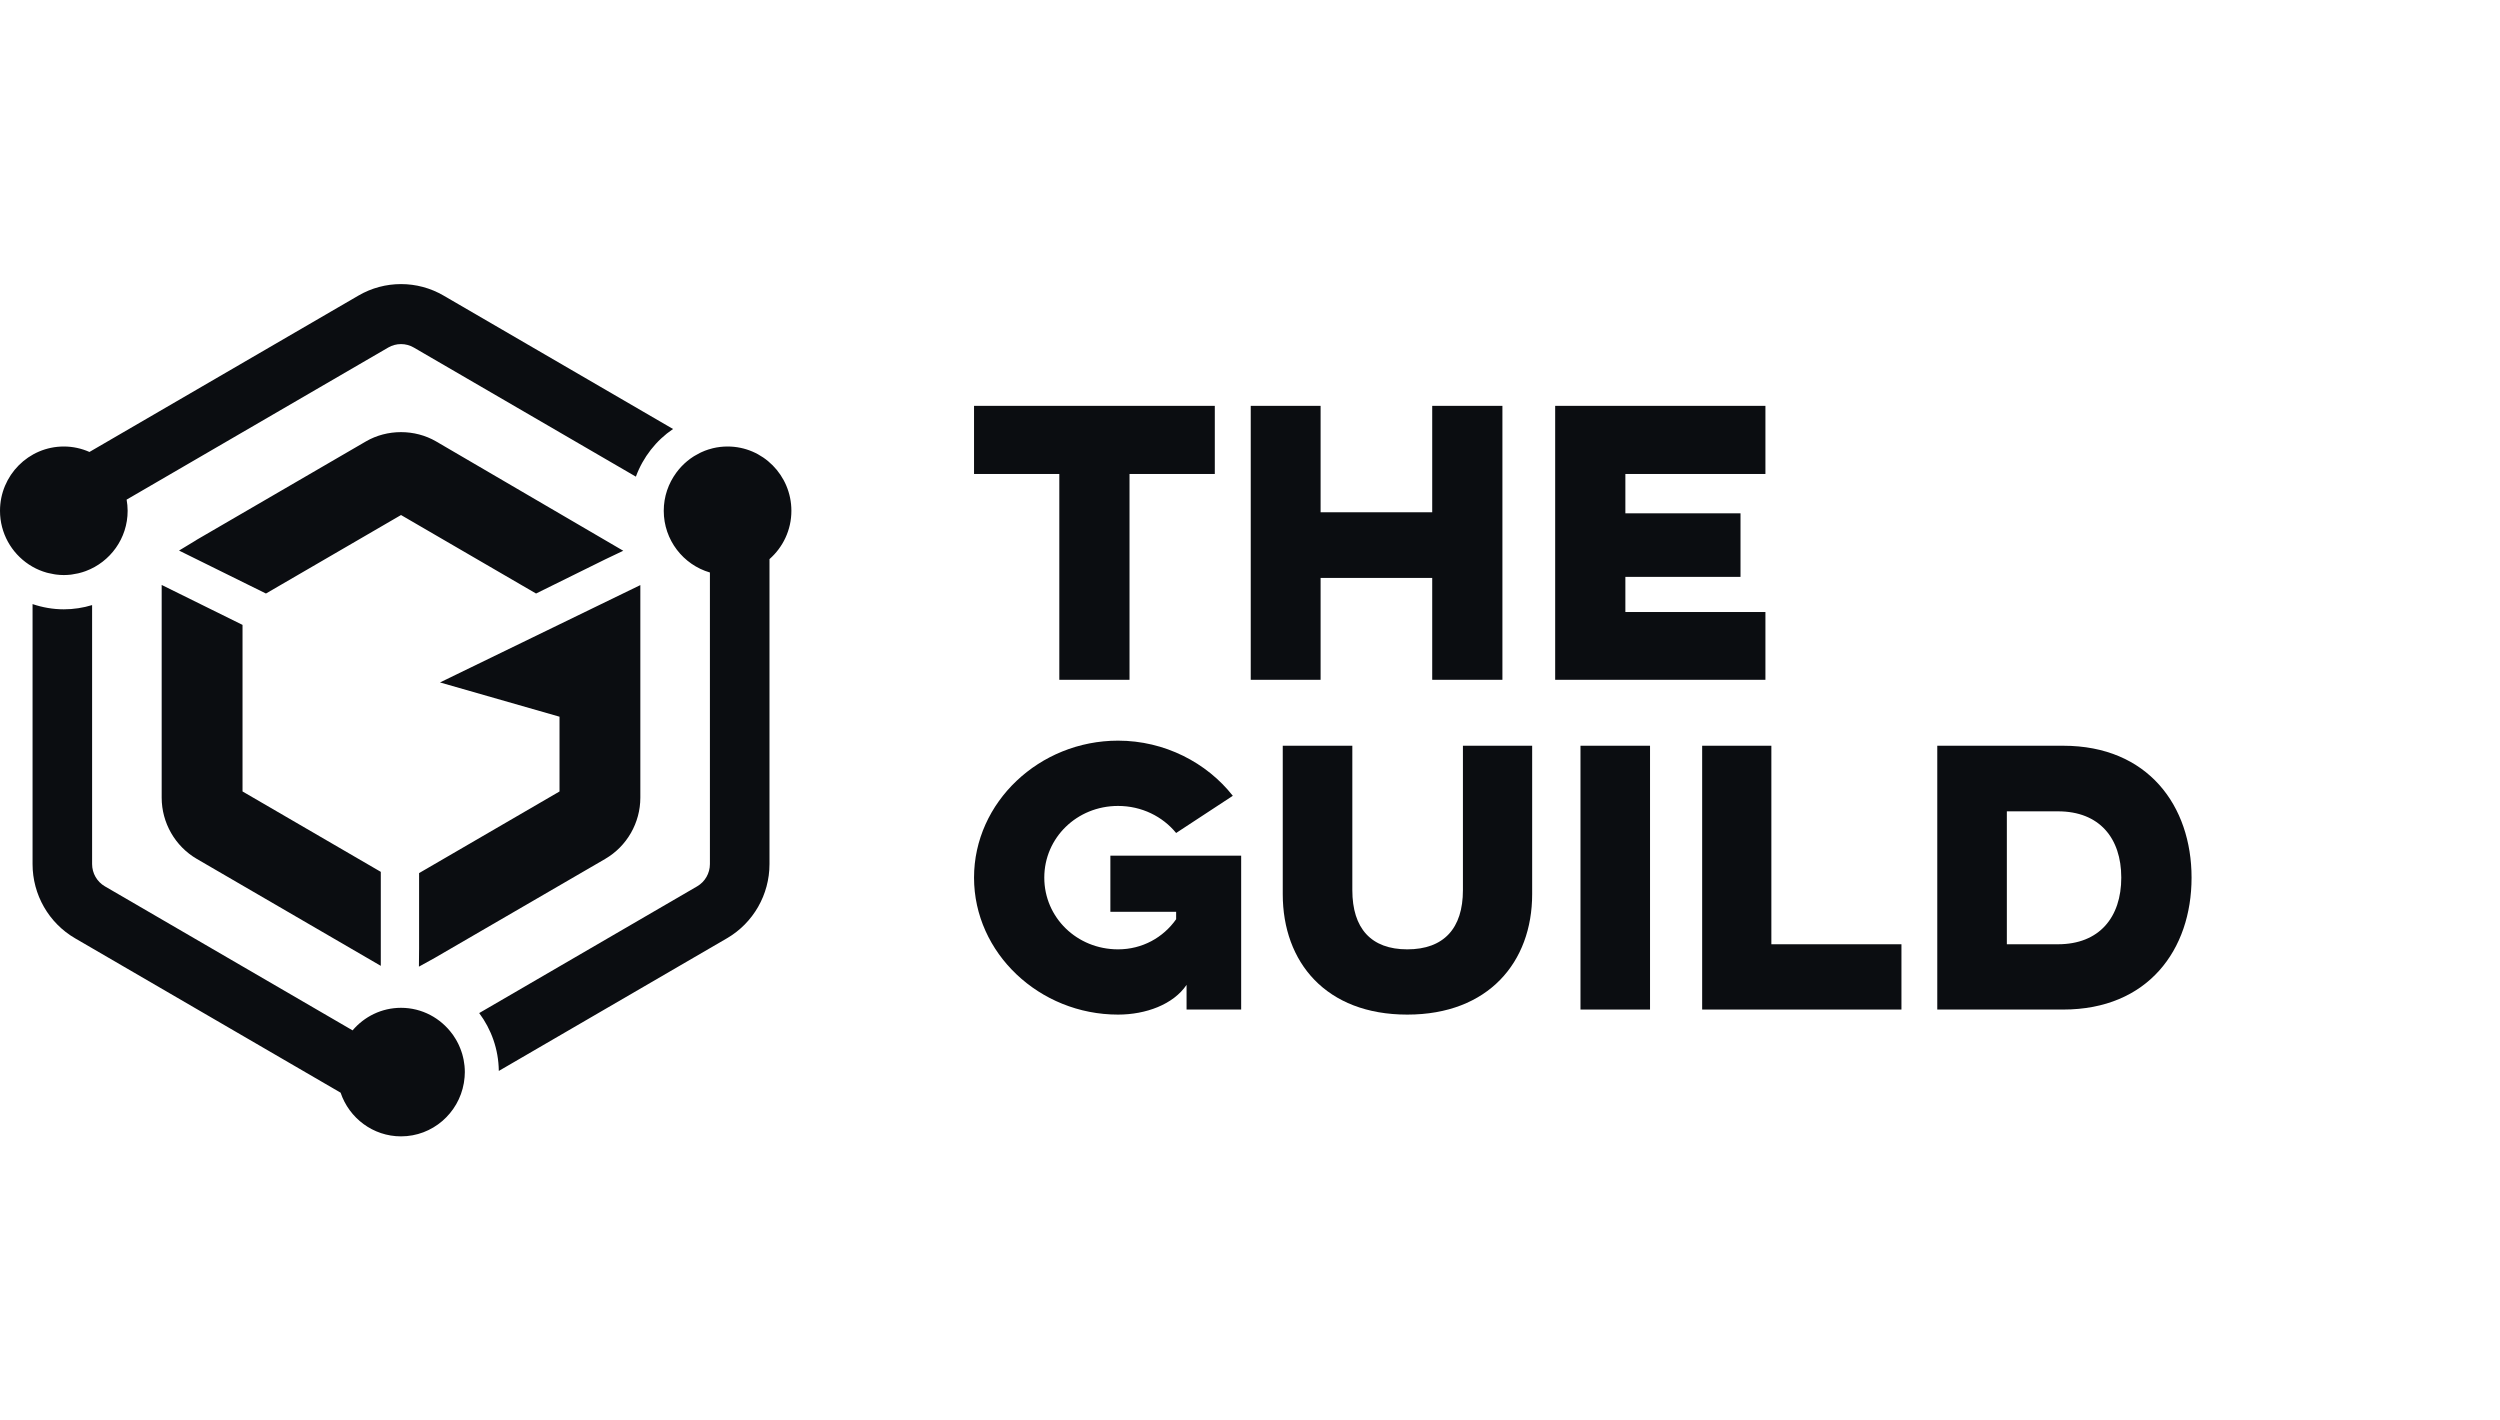 <svg width="88" height="50" viewBox="0 0 88 50" fill="none" xmlns="http://www.w3.org/2000/svg">
<path fill-rule="evenodd" clip-rule="evenodd" d="M1.146 21.264C1.492 21.381 1.861 21.448 2.247 21.448C2.593 21.448 2.927 21.395 3.242 21.299V30.416C3.242 30.738 3.414 31.038 3.692 31.199L12.411 36.269C12.823 35.784 13.434 35.475 14.116 35.475C14.858 35.475 15.515 35.841 15.924 36.401C15.932 36.411 15.939 36.421 15.947 36.431C15.975 36.472 16.002 36.514 16.028 36.557L16.058 36.606C16.081 36.646 16.103 36.686 16.123 36.727C16.134 36.749 16.145 36.772 16.155 36.794C16.172 36.832 16.189 36.871 16.204 36.91C16.216 36.938 16.226 36.966 16.235 36.994C16.248 37.03 16.26 37.066 16.271 37.103C16.281 37.138 16.289 37.173 16.298 37.208L16.32 37.306C16.329 37.35 16.334 37.394 16.34 37.439C16.344 37.465 16.349 37.492 16.351 37.518C16.358 37.59 16.362 37.663 16.362 37.738C16.362 37.856 16.351 37.971 16.333 38.084L16.327 38.126C16.143 39.189 15.223 40 14.116 40C13.129 40 12.29 39.355 11.989 38.462L2.643 33.028C1.716 32.489 1.146 31.493 1.146 30.416V21.264ZM25.611 15.717C26.849 15.717 27.857 16.732 27.857 17.98C27.857 18.658 27.558 19.266 27.086 19.681V30.416C27.086 31.493 26.515 32.489 25.588 33.028L17.558 37.697C17.549 36.933 17.293 36.23 16.868 35.66L24.54 31.199C24.817 31.038 24.989 30.738 24.989 30.416V20.152C24.052 19.88 23.364 19.01 23.364 17.98C23.364 17.478 23.529 17.015 23.805 16.64C23.809 16.634 23.813 16.628 23.818 16.622C23.87 16.553 23.925 16.486 23.985 16.423L23.993 16.414C24.116 16.285 24.254 16.171 24.404 16.074C24.42 16.064 24.436 16.055 24.452 16.045C24.512 16.009 24.572 15.975 24.635 15.944C24.654 15.936 24.672 15.926 24.69 15.918C24.769 15.882 24.849 15.849 24.933 15.823C24.933 15.823 24.933 15.823 24.933 15.823L25.096 15.777C25.261 15.738 25.434 15.717 25.611 15.717ZM22.54 20.595V28.077C22.54 28.963 22.067 29.789 21.305 30.232V30.233L15.3 33.72L14.746 34.026L14.752 33.386V30.733L19.695 27.86V25.228L15.488 24.022L22.54 20.595ZM5.691 20.59L8.537 21.996V27.859L13.404 30.689V33.998L6.927 30.233C6.165 29.789 5.691 28.963 5.691 28.077V20.59ZM12.88 15.538C13.63 15.102 14.601 15.102 15.351 15.538L21.939 19.387L21.313 19.685L18.869 20.892L14.116 18.129L9.362 20.892L6.302 19.38L6.89 19.024C6.896 19.019 6.911 19.009 6.927 18.999L12.88 15.538ZM14.116 10C14.633 10 15.15 10.134 15.613 10.404L23.691 15.101C23.096 15.504 22.636 16.091 22.383 16.778L14.565 12.233C14.429 12.153 14.273 12.112 14.116 12.112C13.958 12.112 13.803 12.153 13.666 12.233L4.457 17.587C4.479 17.715 4.493 17.845 4.493 17.98C4.493 18.953 3.878 19.782 3.02 20.101C3.014 20.103 3.007 20.106 3 20.108C2.932 20.133 2.863 20.154 2.793 20.171L2.75 20.182C2.686 20.197 2.619 20.209 2.553 20.218L2.499 20.227C2.416 20.236 2.332 20.242 2.247 20.242C2.155 20.242 2.065 20.235 1.976 20.224C1.952 20.221 1.929 20.217 1.905 20.213C1.837 20.202 1.77 20.189 1.704 20.172C1.683 20.167 1.663 20.162 1.643 20.157C1.467 20.107 1.301 20.038 1.145 19.949L1.012 19.867C0.403 19.462 0 18.768 0 17.98C0 16.732 1.008 15.717 2.247 15.717C2.568 15.717 2.873 15.787 3.149 15.909L12.618 10.404C13.081 10.134 13.599 10 14.116 10Z" fill="#0B0D11"/>
<path d="M34.286 16.684H37.288V23.929H39.759V16.684H42.761V14.286H34.286V16.684Z" fill="#0B0D11"/>
<path d="M50.414 14.286V18.032H46.485V14.286H44.026V23.929H46.485V20.343H50.414V23.929H52.885V14.286H50.414Z" fill="#0B0D11"/>
<path d="M54.742 23.929H62.143V21.543H57.213V20.306H61.266V18.069H57.213V16.684H62.143V14.286H54.742V23.929Z" fill="#0B0D11"/>
<path d="M39.085 32.095H41.4V32.357C40.947 33 40.212 33.417 39.355 33.417C37.91 33.417 36.759 32.298 36.759 30.893C36.759 29.488 37.91 28.369 39.355 28.369C40.187 28.369 40.922 28.738 41.4 29.321L43.395 28.012C42.477 26.845 40.995 26.071 39.355 26.071C36.588 26.071 34.286 28.238 34.286 30.893C34.286 33.548 36.588 35.714 39.355 35.714C40.334 35.714 41.302 35.357 41.767 34.667V35.536H43.689V30.119H39.085V32.095Z" fill="#0B0D11"/>
<path d="M51.495 26.25V31.333C51.495 32.679 50.822 33.417 49.536 33.417C48.263 33.417 47.602 32.679 47.602 31.333V26.25H45.153V31.476C45.153 33.869 46.671 35.714 49.536 35.714C52.389 35.714 53.932 33.869 53.932 31.476V26.25H51.495Z" fill="#0B0D11"/>
<path d="M55.633 26.25V35.536H58.081V26.25H55.633Z" fill="#0B0D11"/>
<path d="M59.916 35.536H66.931V33.238H62.352V26.25H59.916V35.536Z" fill="#0B0D11"/>
<path d="M68.192 35.536H72.625C75.612 35.536 77.143 33.429 77.143 30.893C77.143 28.369 75.612 26.25 72.625 26.25H68.192V35.536ZM72.441 28.559C73.898 28.559 74.669 29.5 74.669 30.893C74.669 32.286 73.898 33.238 72.441 33.238H70.641V28.559H72.441Z" fill="#0B0D11"/>
</svg>
